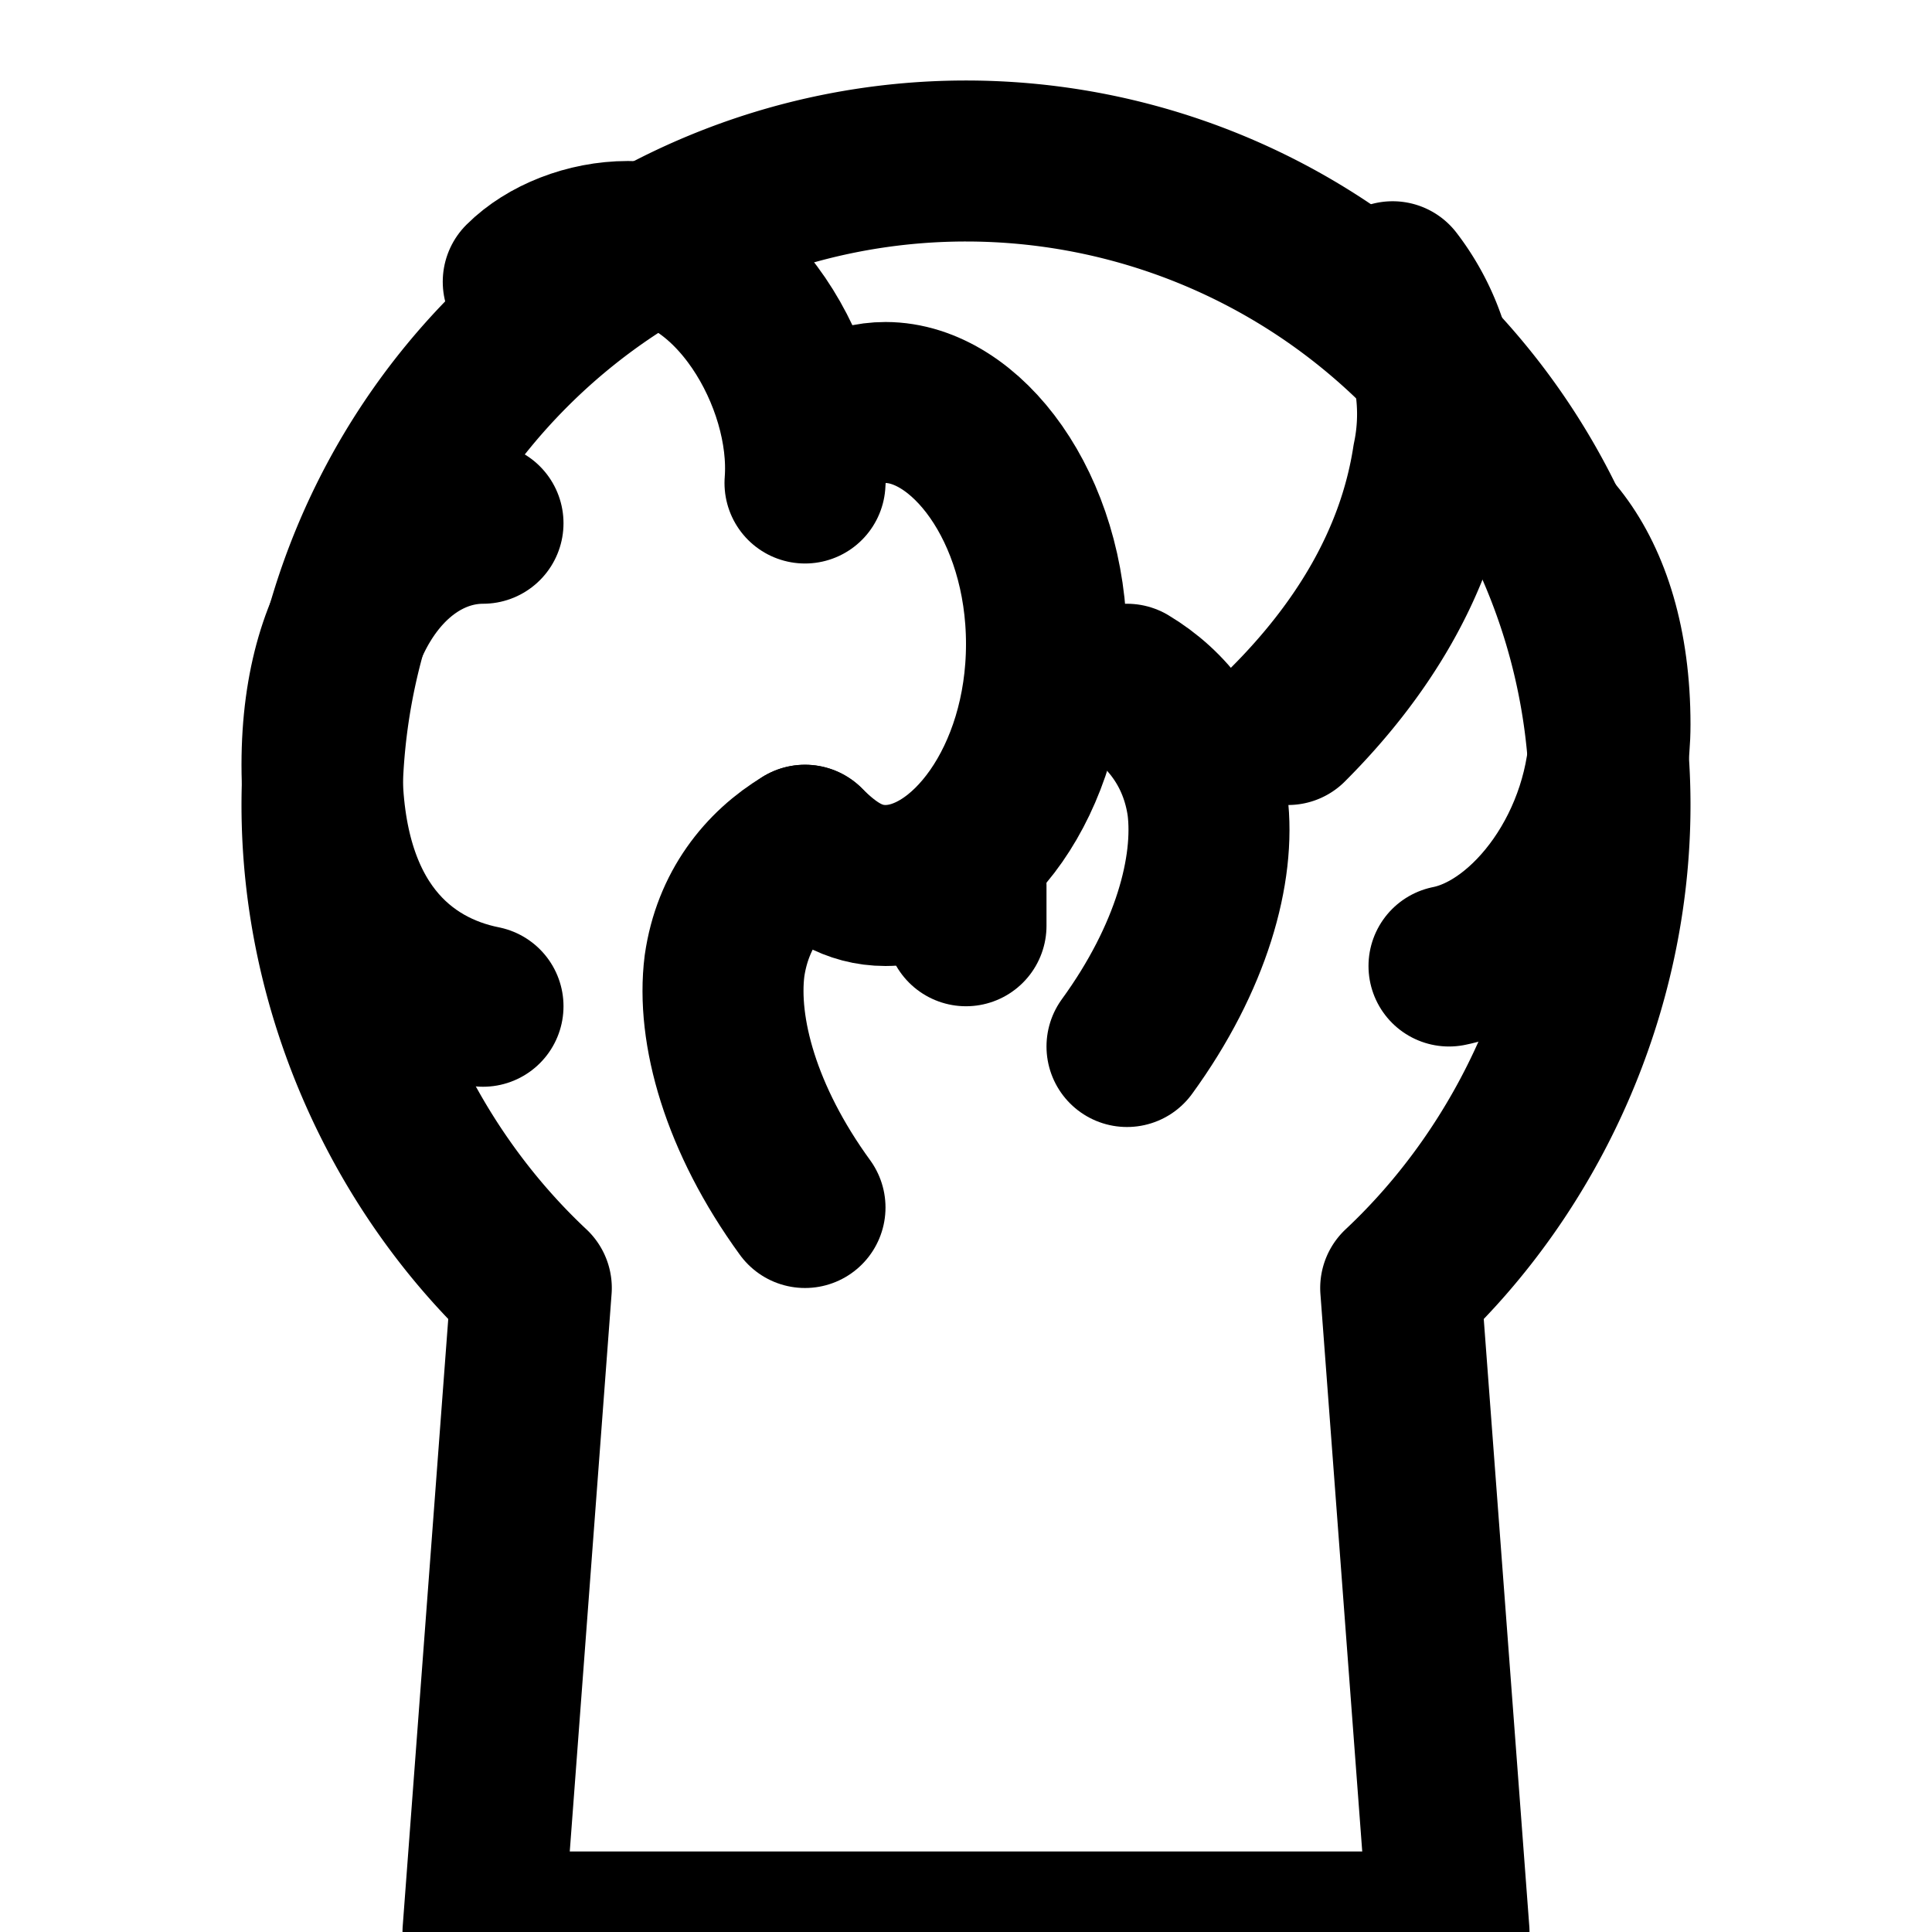 <svg xmlns="http://www.w3.org/2000/svg" width="24" height="24" viewBox="0 0 24 24" fill="none" stroke="currentColor"
    stroke-width="2" stroke-linecap="round" stroke-linejoin="round">
    <path d="M12 2a8 8 0 0 0-8 8c0 2.3 1 4.5 2.6 6l-.6 8h12l-.6-8c1.6-1.5 2.6-3.7 2.6-6a8 8 0 0 0-8-8Z"></path>
    <path d="M12 11.5V11"></path>
    <path d="M10 5.5C10.3 5.2 10.6 5 11 5c1 0 2 1.3 2 3s-1 3-2 3c-.4 0-.7-.2-1-.5"></path>
    <path d="M10 10.5c-.5.3-.9.8-1 1.5-.1.8.2 1.9 1 3"></path>
    <path d="M14 13c.8-1.1 1.1-2.2 1-3-.1-.7-.5-1.2-1-1.5"></path>
    <path d="M16 9c.9-.9 1.6-2 1.8-3.3a2.7 2.7 0 0 0-.5-2.2"></path>
    <path d="M18 12c1-.2 2-1.5 2-3 0-2-1-3-2-3"></path>
    <path d="M6 6.5c-1 0-2 1-2 3s1 2.8 2 3"></path>
    <path d="M6.5 3.5C6.8 3.2 7.3 3 7.8 3c1.3 0 2.3 1.7 2.2 3"></path>
</svg>